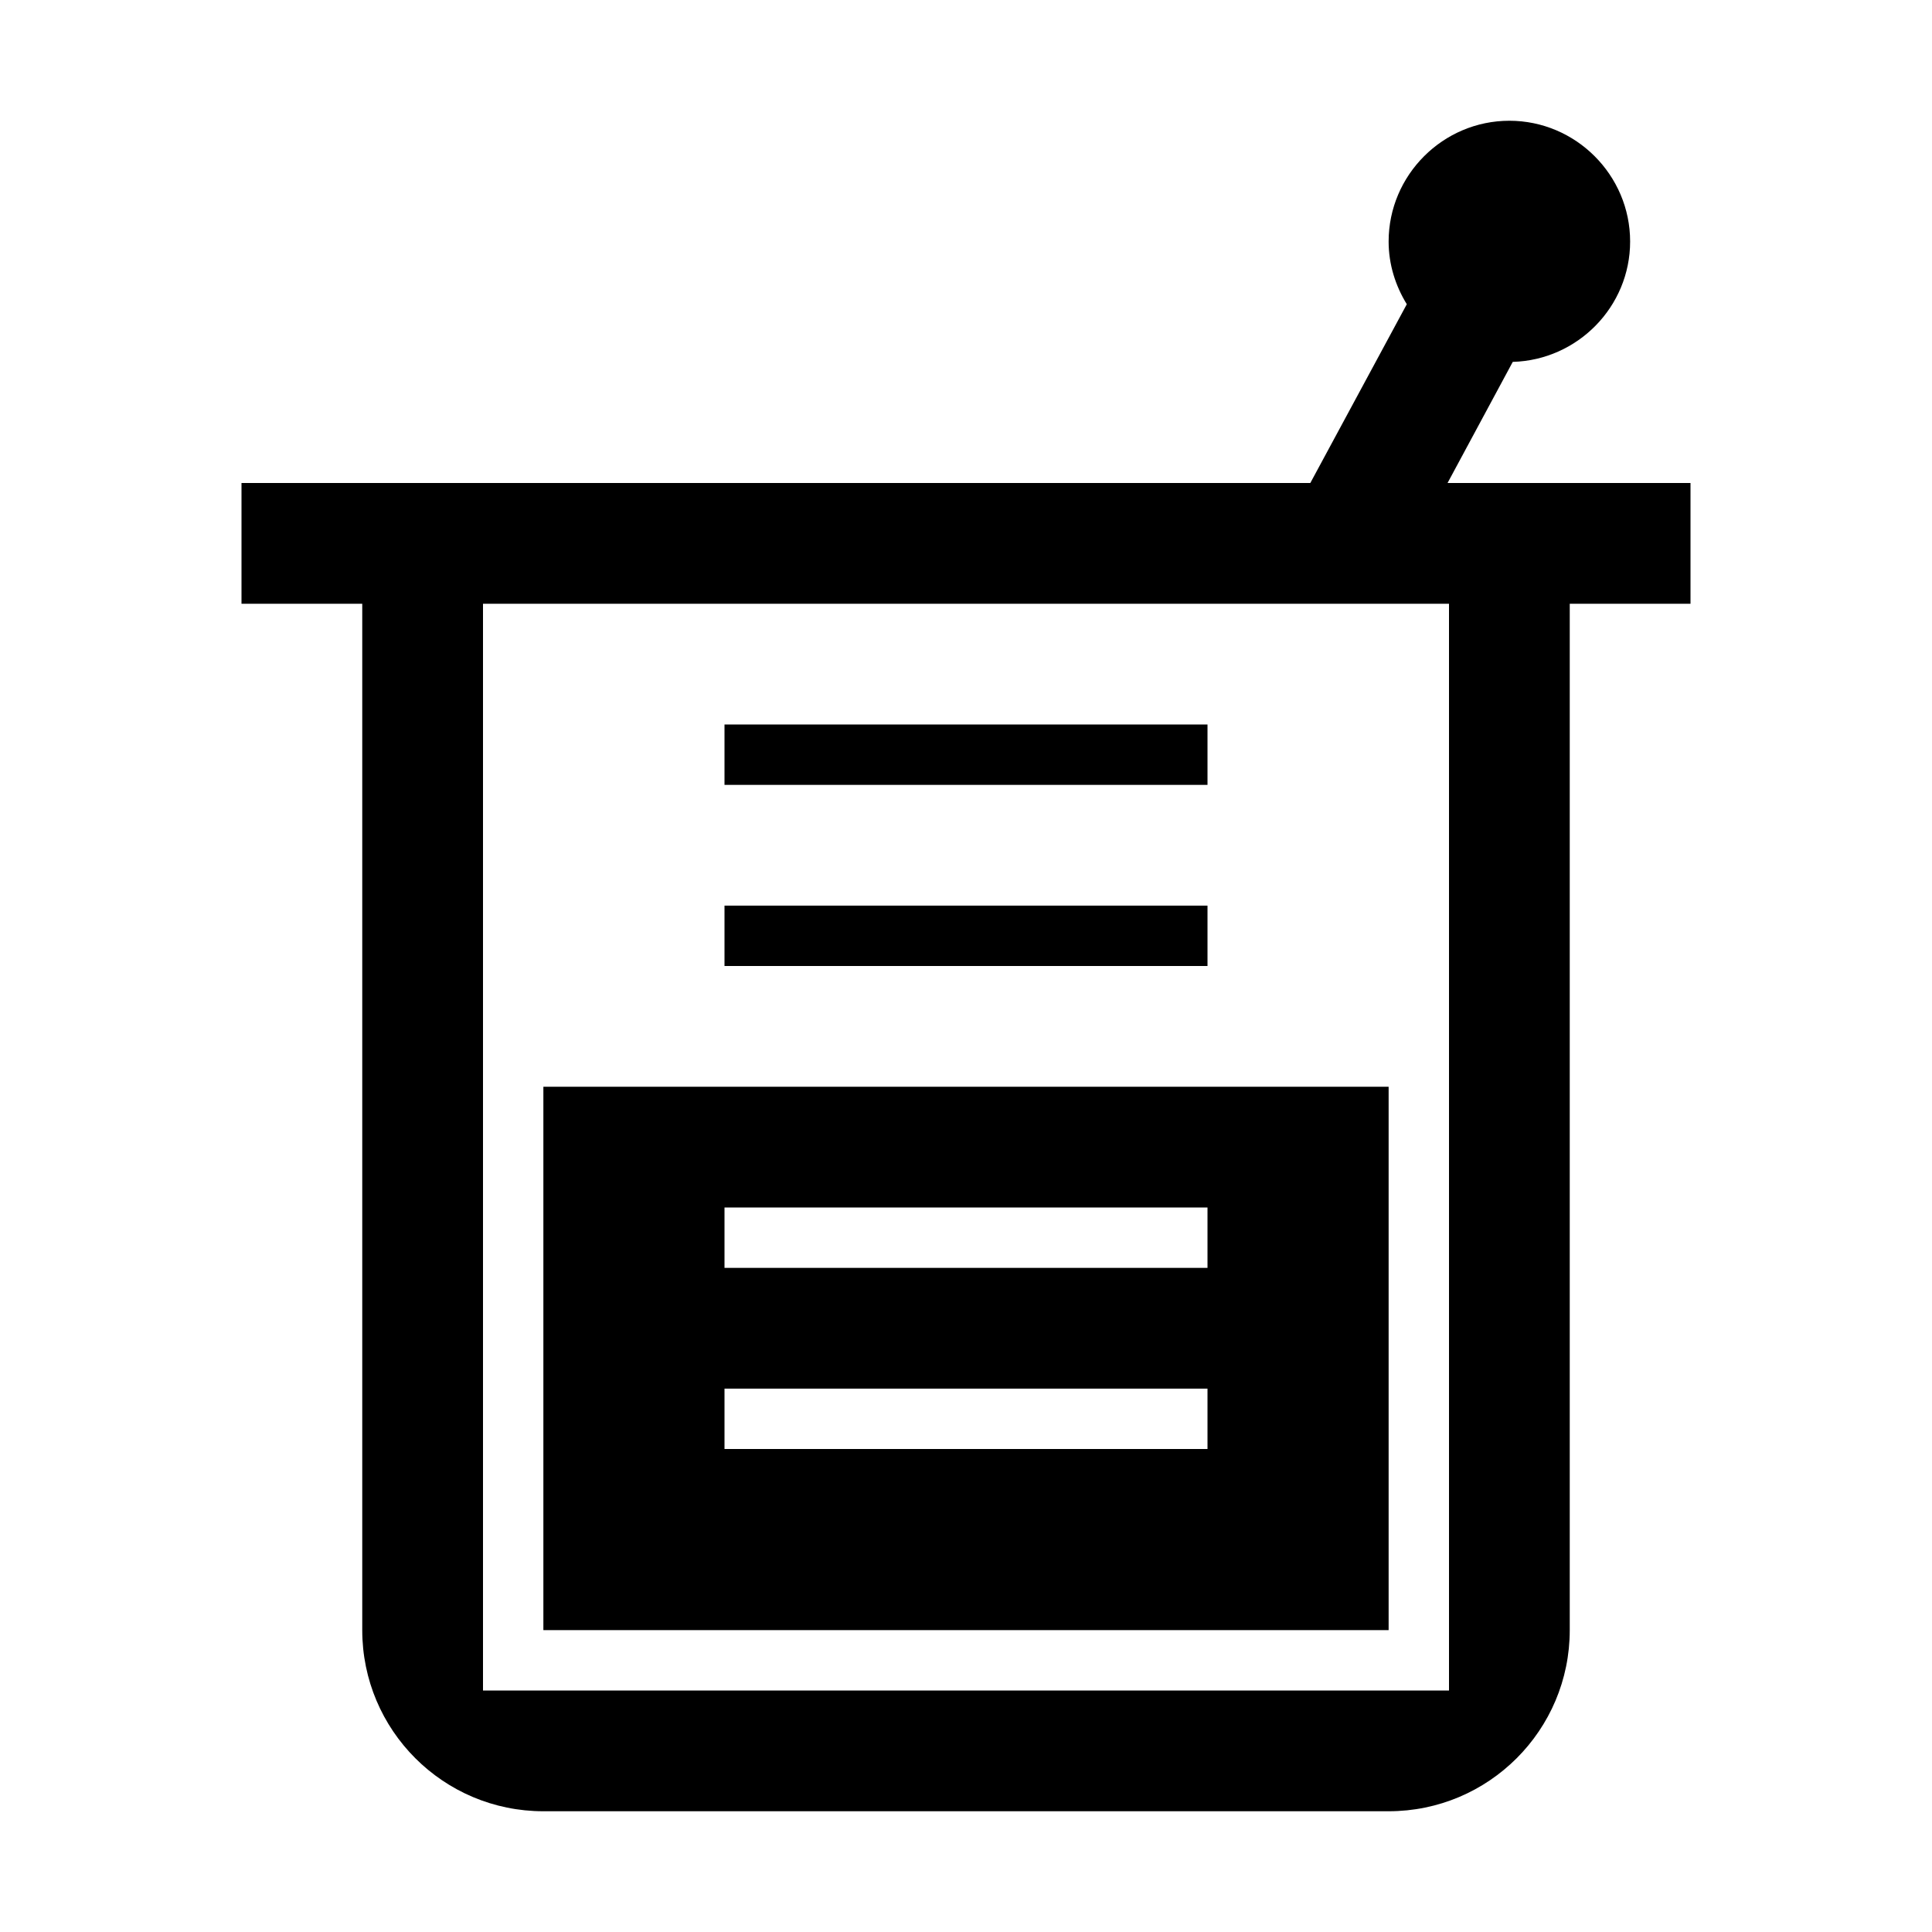 <?xml version="1.0" encoding="utf-8"?>
<!-- Generator: Adobe Illustrator 18.1.1, SVG Export Plug-In . SVG Version: 6.00 Build 0)  -->
<!DOCTYPE svg PUBLIC "-//W3C//DTD SVG 1.1 Tiny//EN" "http://www.w3.org/Graphics/SVG/1.1/DTD/svg11-tiny.dtd">
<svg version="1.1" baseProfile="tiny" xmlns="http://www.w3.org/2000/svg" xmlns:xlink="http://www.w3.org/1999/xlink" x="0px"
	 y="0px" width="32px" height="32px" viewBox="0 0 32 32" xml:space="preserve">
<g id="Guides__x26__Forms">
</g>
<g id="Icons">
	<g>
		<path d="M23.976,8l1.08-2.006C26.13,5.963,27,5.081,27,4c0-1.1-0.9-2-2-2s-2,0.9-2,2c0,0.381,0.114,0.735,0.301,1.039L21.703,8H4
			v2h2v17c0,1.657,1.343,3,3,3h14c1.657,0,3-1.343,3-3V10h2V8H23.976z M24,28H8V10h16V28z"/>
		<path d="M23,18H9v9h14V18z M20,24h-8v-1h8V24z M20,21h-8v-1h8V21z"/>
		<rect x="12" y="12" width="8" height="1"/>
		<rect x="12" y="15" width="8" height="1"/>
	</g>
</g>
</svg>
